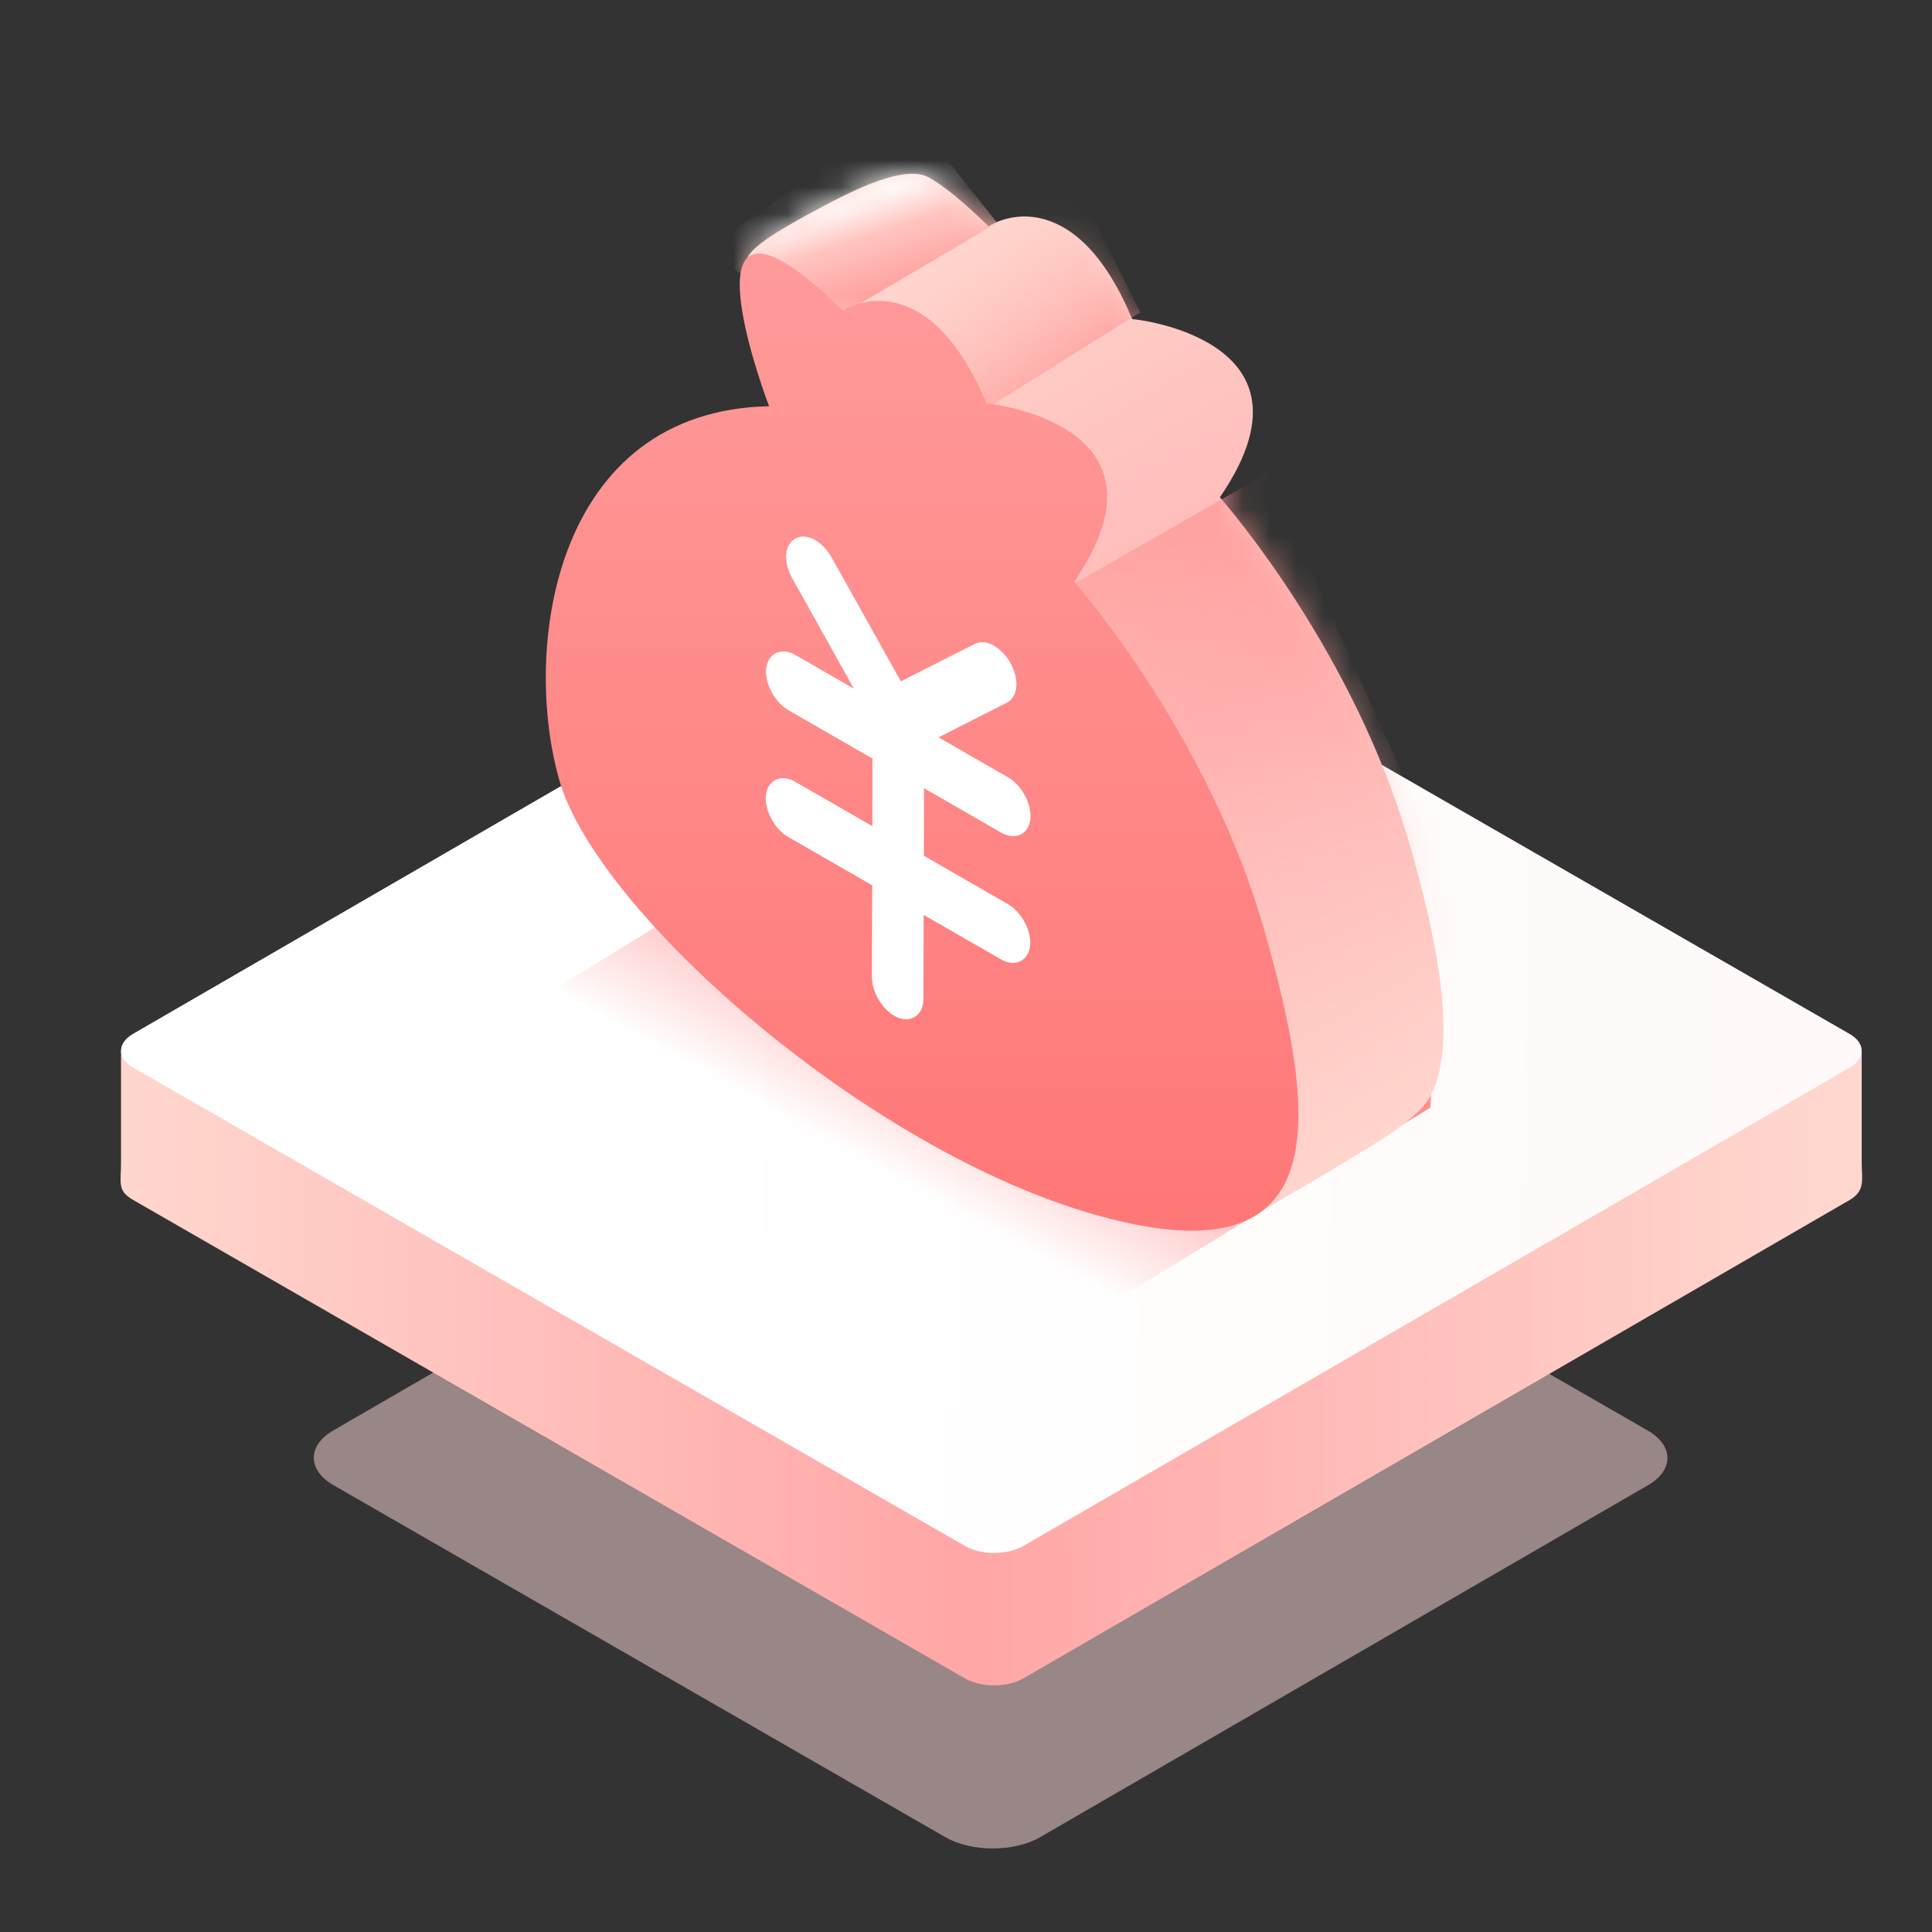 <?xml version="1.0" encoding="UTF-8"?>
<svg width="72px" height="72px" viewBox="0 0 72 72" version="1.1" xmlns="http://www.w3.org/2000/svg" xmlns:xlink="http://www.w3.org/1999/xlink">
    <rect x="0" y="0" width="72" height="72" fill="#333333" stroke="none"/>
    <title>编组</title>
    <defs>
        <linearGradient x1="97.272%" y1="57.376%" x2="8.23186842e-15%" y2="57.376%" id="linearGradient-1">
            <stop stop-color="#FFD7CE" offset="0%"></stop>
            <stop stop-color="#FFA6A6" offset="49.893%"></stop>
            <stop stop-color="#FFD7CE" offset="100%"></stop>
        </linearGradient>
        <linearGradient x1="31.721%" y1="51.362%" x2="118.405%" y2="52.434%" id="linearGradient-2">
            <stop stop-color="#FFFFFF" offset="0%"></stop>
            <stop stop-color="#FFF7F7" offset="100%"></stop>
        </linearGradient>
        <linearGradient x1="69.023%" y1="44.582%" x2="44.495%" y2="72.553%" id="linearGradient-3">
            <stop stop-color="#FF8D8D" offset="0%"></stop>
            <stop stop-color="#FF8D8D" stop-opacity="0" offset="100%"></stop>
        </linearGradient>
        <linearGradient x1="65.836%" y1="104.526%" x2="26.722%" y2="3.902%" id="linearGradient-4">
            <stop stop-color="#FFD7CE" offset="0%"></stop>
            <stop stop-color="#FFB3B3" offset="46.259%"></stop>
            <stop stop-color="#FFD7CE" offset="100%"></stop>
        </linearGradient>
        <path d="M18.663,35.719 C18.284,34.604 17.191,34.546 17.191,30.954 C17.191,28.111 13.806,22.356 12.756,18.671 C11.993,15.992 5.686,11.495 6.544,8.578 C7.271,6.109 5.573,6.301 4.1,5.686 C4.022,5.476 0.108,4.89 0.001,3.275 C-0.033,2.764 1.578,1.89 2.861,1.206 C4.525,0.318 6.036,-0.296 6.807,0.148 C7.357,0.463 8.078,1.042 9.011,1.959 C9.075,1.918 10.289,1.129 11.811,2.004 C12.647,2.485 13.556,3.482 14.367,5.416 C14.445,5.424 15.912,5.565 17.191,6.301 C18.699,7.167 19.835,8.849 17.633,12.059 C17.885,12.346 22.656,17.831 24.716,25.033 C25.634,28.242 26.53,32.192 25.519,34.304 C25.079,35.222 23.411,36.146 22.098,36.948 C20.172,38.124 18.489,39.012 18.284,39.012 C17.719,39.012 18.97,36.624 18.663,35.719 Z" id="path-5"></path>
        <linearGradient x1="128.224%" y1="70.168%" x2="68.469%" y2="10.92%" id="linearGradient-7">
            <stop stop-color="#FF7B7B" offset="0%"></stop>
            <stop stop-color="#FFCBC5" stop-opacity="0" offset="100%"></stop>
        </linearGradient>
        <linearGradient x1="54.668%" y1="-27.874%" x2="57.394%" y2="83.863%" id="linearGradient-8">
            <stop stop-color="#FF7B7B" offset="0%"></stop>
            <stop stop-color="#FFCBC5" stop-opacity="0" offset="100%"></stop>
        </linearGradient>
        <linearGradient x1="47.227%" y1="44.886%" x2="65.081%" y2="83.198%" id="linearGradient-9">
            <stop stop-color="#FFFFFF" offset="0%"></stop>
            <stop stop-color="#FFC5C1" offset="41.715%"></stop>
            <stop stop-color="#FFA4A1" offset="100%"></stop>
        </linearGradient>
        <linearGradient x1="50%" y1="3.443%" x2="50%" y2="92.758%" id="linearGradient-10">
            <stop stop-color="#FF9B9B" offset="0%"></stop>
            <stop stop-color="#FF7878" offset="100%"></stop>
        </linearGradient>
    </defs>
    <g id="页面-1" stroke="none" stroke-width="1" fill="none" fill-rule="evenodd">
        <g id="我的定投" transform="translate(-68, -1295)">
            <g id="编组" transform="translate(68, 1295)">
                <rect id="矩形" fill="#FFFFFF" opacity="0" x="0" y="0" width="72" height="72"></rect>
                <path d="M61.407,53.312 C62.38,53.872 62.385,54.79 61.419,55.348 L38.761,68.467 C37.795,69.027 36.205,69.027 35.232,68.467 L12.427,55.348 C11.454,54.789 11.449,53.87 12.415,53.312 L35.073,40.195 C36.039,39.635 37.629,39.635 38.602,40.195 L61.407,53.312 Z" id="路径" fill="#FFD9D9" fill-rule="nonzero" opacity="0.503"></path>
                <path d="M69.38,43.314 C69.38,43.945 69.531,44.372 68.932,44.72 L38.14,62.547 C37.538,62.895 36.564,62.895 35.961,62.549 L4.964,44.72 C4.361,44.374 4.51,44.092 4.51,43.314 L4.51,39.157 L35.752,25.635 C36.352,25.288 37.327,25.288 37.93,25.635 L69.38,39.157 L69.38,43.314 Z" id="路径备份" fill="url(#linearGradient-1)" fill-rule="nonzero"></path>
                <path d="M68.925,38.529 C69.529,38.876 69.531,39.438 68.932,39.786 L38.14,57.613 C37.538,57.961 36.564,57.961 35.961,57.614 L4.964,39.786 C4.361,39.439 4.358,38.877 4.959,38.528 L35.752,20.701 C36.352,20.354 37.327,20.354 37.93,20.701 L68.925,38.529 Z" id="路径" fill="url(#linearGradient-2)" fill-rule="nonzero"></path>
                <path d="M53.3,41.28 L39.6,49.677 C38.943,50.057 37.513,50.057 36.851,49.677 L18.96,39.299 C18.299,38.919 18.295,38.294 18.952,37.913 L33.464,28.991 C34.121,28.611 35.203,28.611 35.865,28.991 C44.176,33.485 49.863,36.612 52.925,38.374 C53.31,38.595 53.435,39.564 53.3,41.28 Z" id="路径" fill="url(#linearGradient-3)" fill-rule="nonzero"></path>
                <g id="路径-2" transform="translate(27.828, 6.475)">
                    <mask id="mask-6" fill="white">
                        <use xlink:href="#path-5"></use>
                    </mask>
                    <use id="蒙版" fill="url(#linearGradient-4)" fill-rule="nonzero" xlink:href="#path-5"></use>
                    <polygon id="路径-4" fill="url(#linearGradient-7)" mask="url(#mask-6)" points="14.666 5.164 8.217 9.2 2.339 5.853 12.101 1.46782861e-15"></polygon>
                    <polygon fill="url(#linearGradient-8)" mask="url(#mask-6)" points="19.405 11.16 9.773 16.666 18.487 35.382 27.073 28.253"></polygon>
                    <polygon id="路径-3" fill="url(#linearGradient-9)" mask="url(#mask-6)" points="9.335 1.829 3.173 5.456 -1.68 2.972 5.928 -2.456"></polygon>
                </g>
                <path d="M41.06,45.339 C38.855,44.742 36.55,43.713 34.317,42.43 C27.798,38.681 21.894,32.759 20.844,29.074 C19.434,24.126 20.665,15.306 28.66,15.139 C28.524,14.776 25.957,7.901 29.204,9.768 C29.754,10.084 30.475,10.662 31.407,11.579 C31.472,11.538 32.686,10.749 34.207,11.624 C35.043,12.106 35.953,13.102 36.764,15.036 C36.841,15.044 38.309,15.186 39.588,15.921 C41.096,16.788 42.231,18.47 40.029,21.679 C40.282,21.967 45.053,27.451 47.113,34.653 C49.175,41.858 49.704,47.68 41.06,45.339 Z" id="路径" fill="url(#linearGradient-10)" fill-rule="nonzero"></path>
                <path d="M34.181,32.037 L34.185,28.942 L37.442,30.816 C37.833,31.041 38.154,30.859 38.156,30.411 C38.157,29.963 37.838,29.414 37.448,29.189 L34.451,27.465 L37.406,25.966 C37.691,25.822 37.705,25.312 37.437,24.832 C37.316,24.607 37.138,24.417 36.921,24.281 C36.745,24.18 36.569,24.152 36.432,24.223 L33.471,25.723 L30.774,20.895 C30.653,20.67 30.475,20.48 30.259,20.344 C30.083,20.243 29.907,20.215 29.769,20.284 C29.484,20.428 29.471,20.94 29.738,21.419 L32.482,26.331 L29.511,24.623 C29.12,24.397 28.799,24.58 28.798,25.028 C28.796,25.476 29.115,26.025 29.505,26.25 L32.763,28.124 L32.759,31.219 L29.501,29.345 C29.111,29.12 28.79,29.302 28.788,29.75 C28.787,30.198 29.105,30.748 29.496,30.973 L32.754,32.847 L32.743,36.416 C32.741,36.864 33.06,37.413 33.45,37.639 C33.841,37.864 34.162,37.681 34.164,37.233 L34.174,33.664 L37.432,35.538 C37.822,35.763 38.143,35.581 38.145,35.132 C38.147,34.687 37.829,34.136 37.438,33.911 L34.181,32.037 Z" id="路径" stroke="#FFFFFF" stroke-width="0.5" fill="#FFFFFF" fill-rule="nonzero"></path>
            </g>
        </g>
    </g>
</svg>